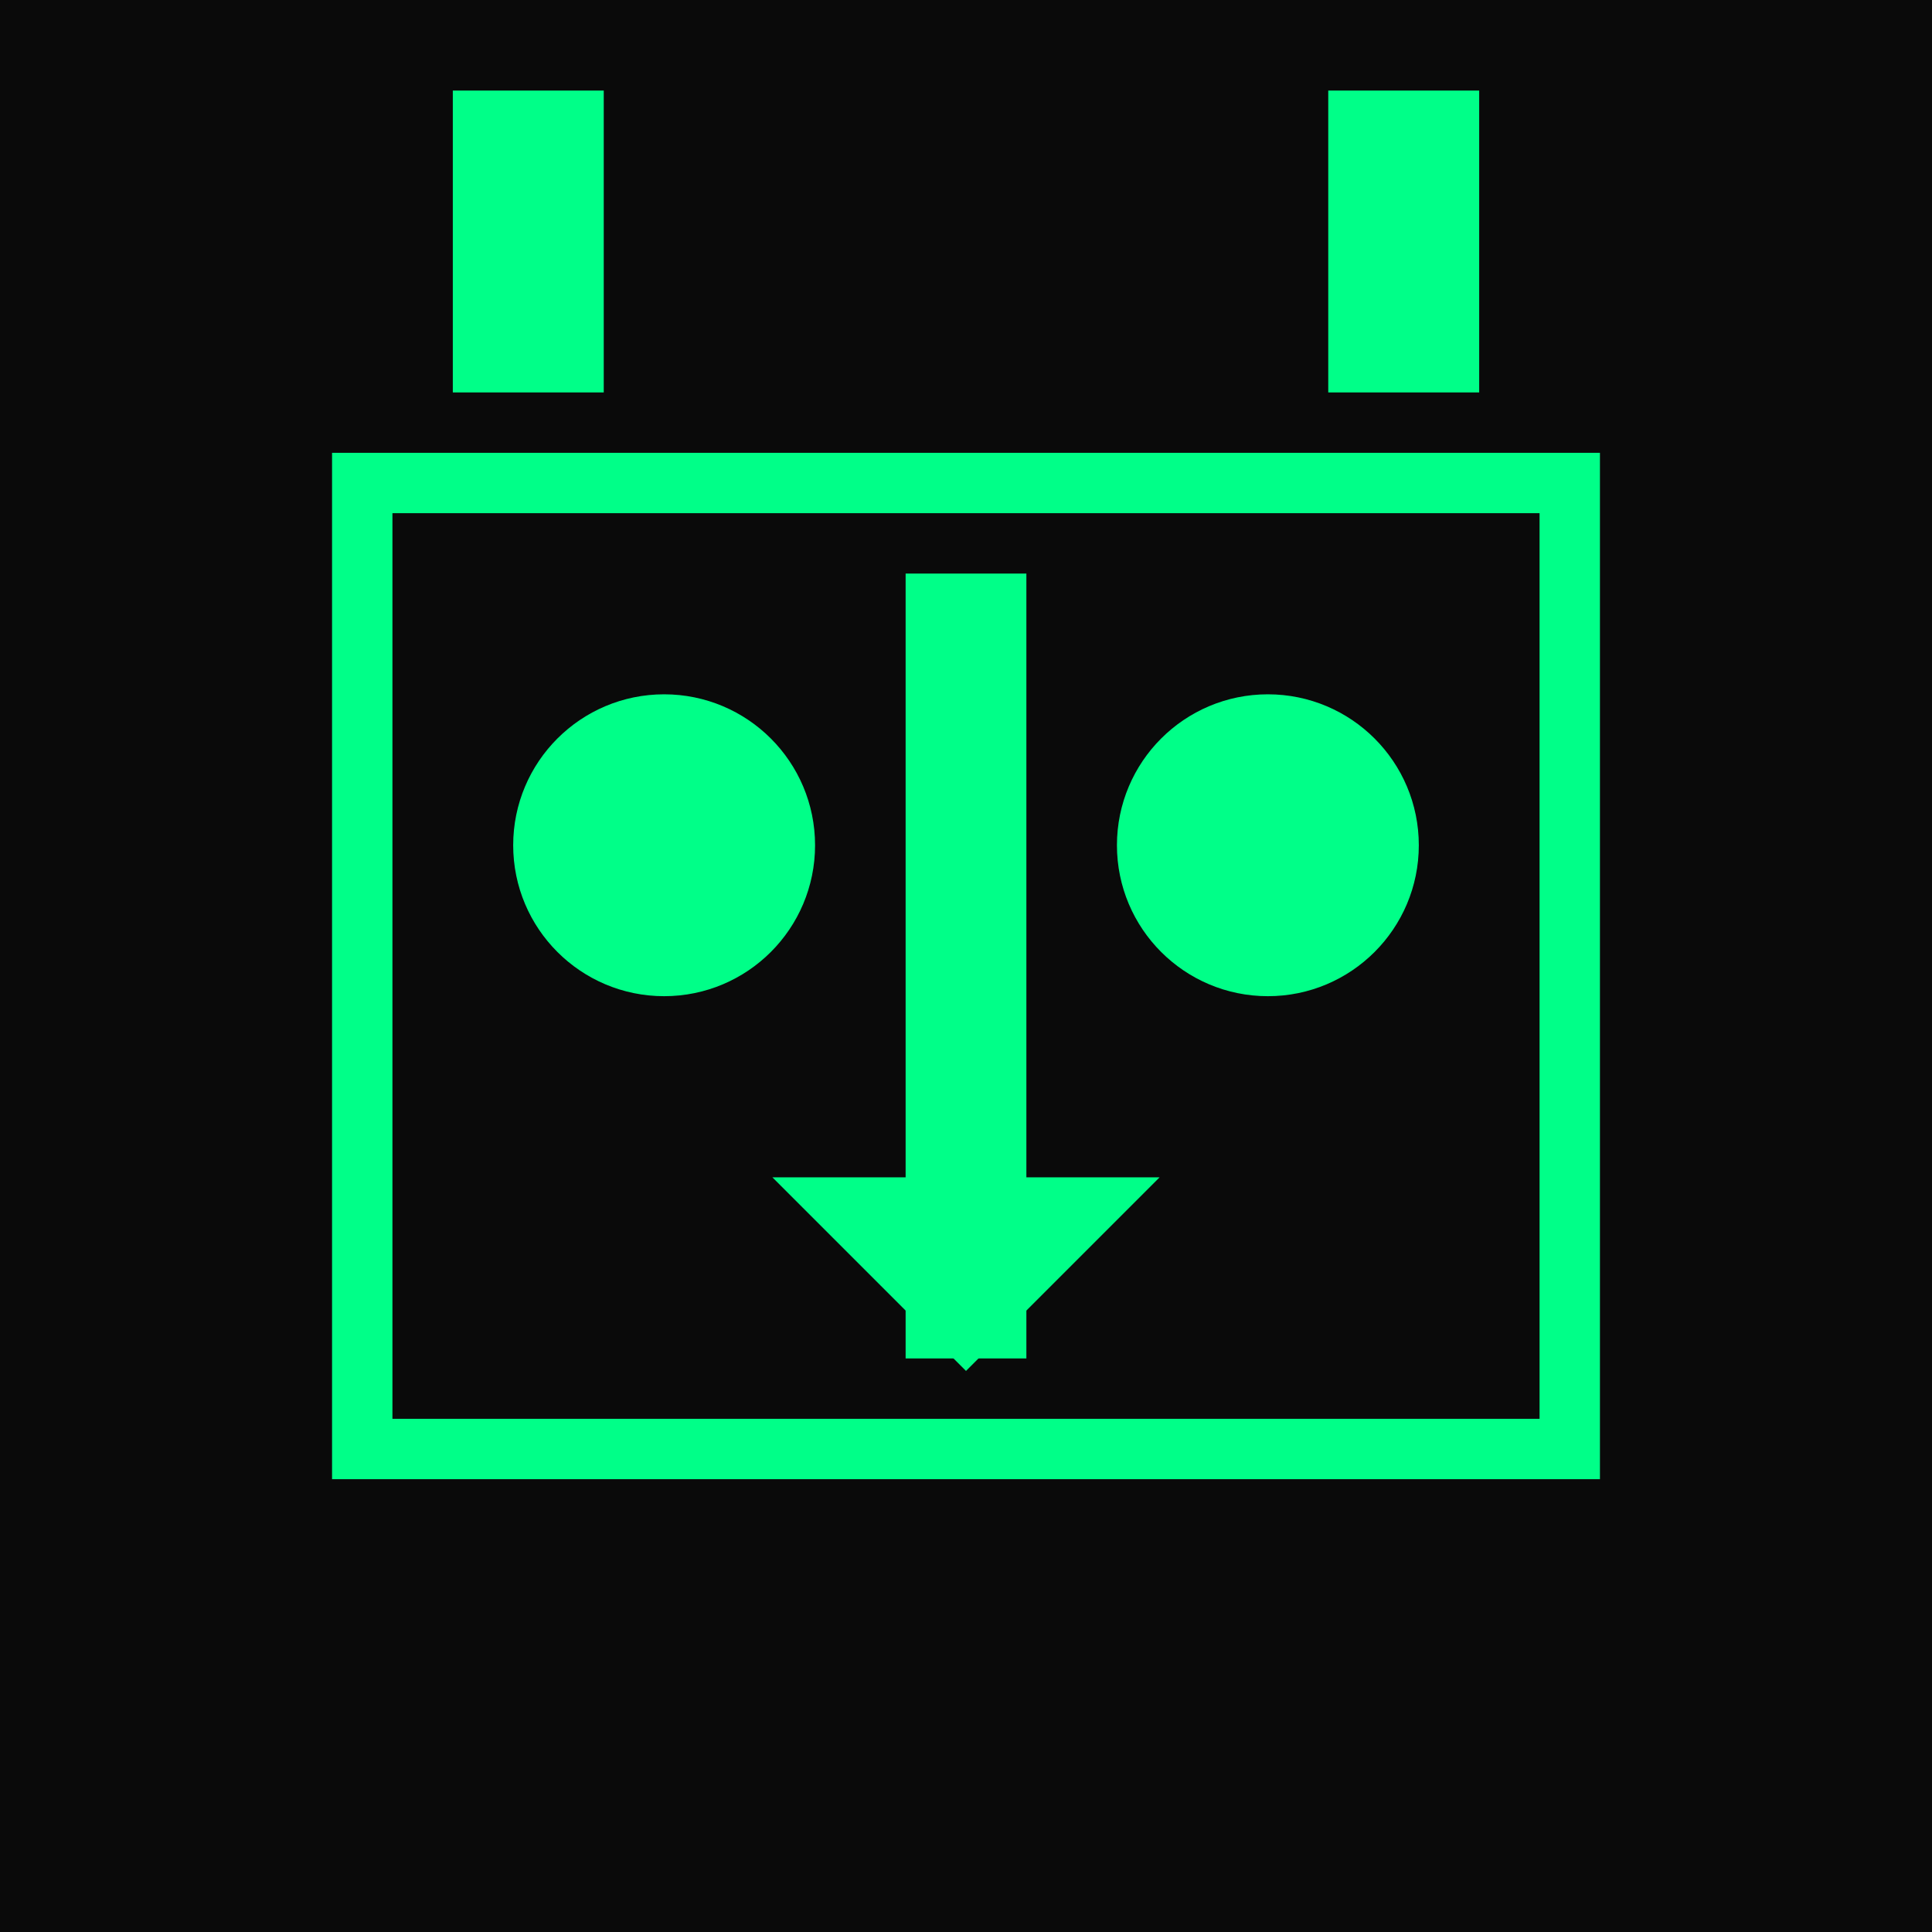 <svg viewBox="0 0 32 32" xmlns="http://www.w3.org/2000/svg">
  <rect fill="#0a0a0a" width="32" height="32"/>
  
  <!-- Simplified ASCII Robot optimized for favicon -->
  <g fill="#00ff88" stroke="#00ff88">
    <!-- Antennas -->
    <rect x="8" y="2" width="1.5" height="4"/>
    <rect x="22.5" y="2" width="1.5" height="4"/>
    
    <!-- Head frame -->
    <rect x="6" y="8" width="20" height="16" fill="none" stroke-width="1"/>
    
    <!-- Eyes -->
    <circle cx="11" cy="14" r="2" fill="#00ff88"/>
    <circle cx="21" cy="14" r="2" fill="#00ff88"/>
    
    <!-- Center divider -->
    <rect x="15.5" y="10" width="1" height="12"/>
    
    <!-- Mouth -->
    <polygon points="14,20 18,20 16,22" fill="#00ff88"/>
  </g>
</svg>